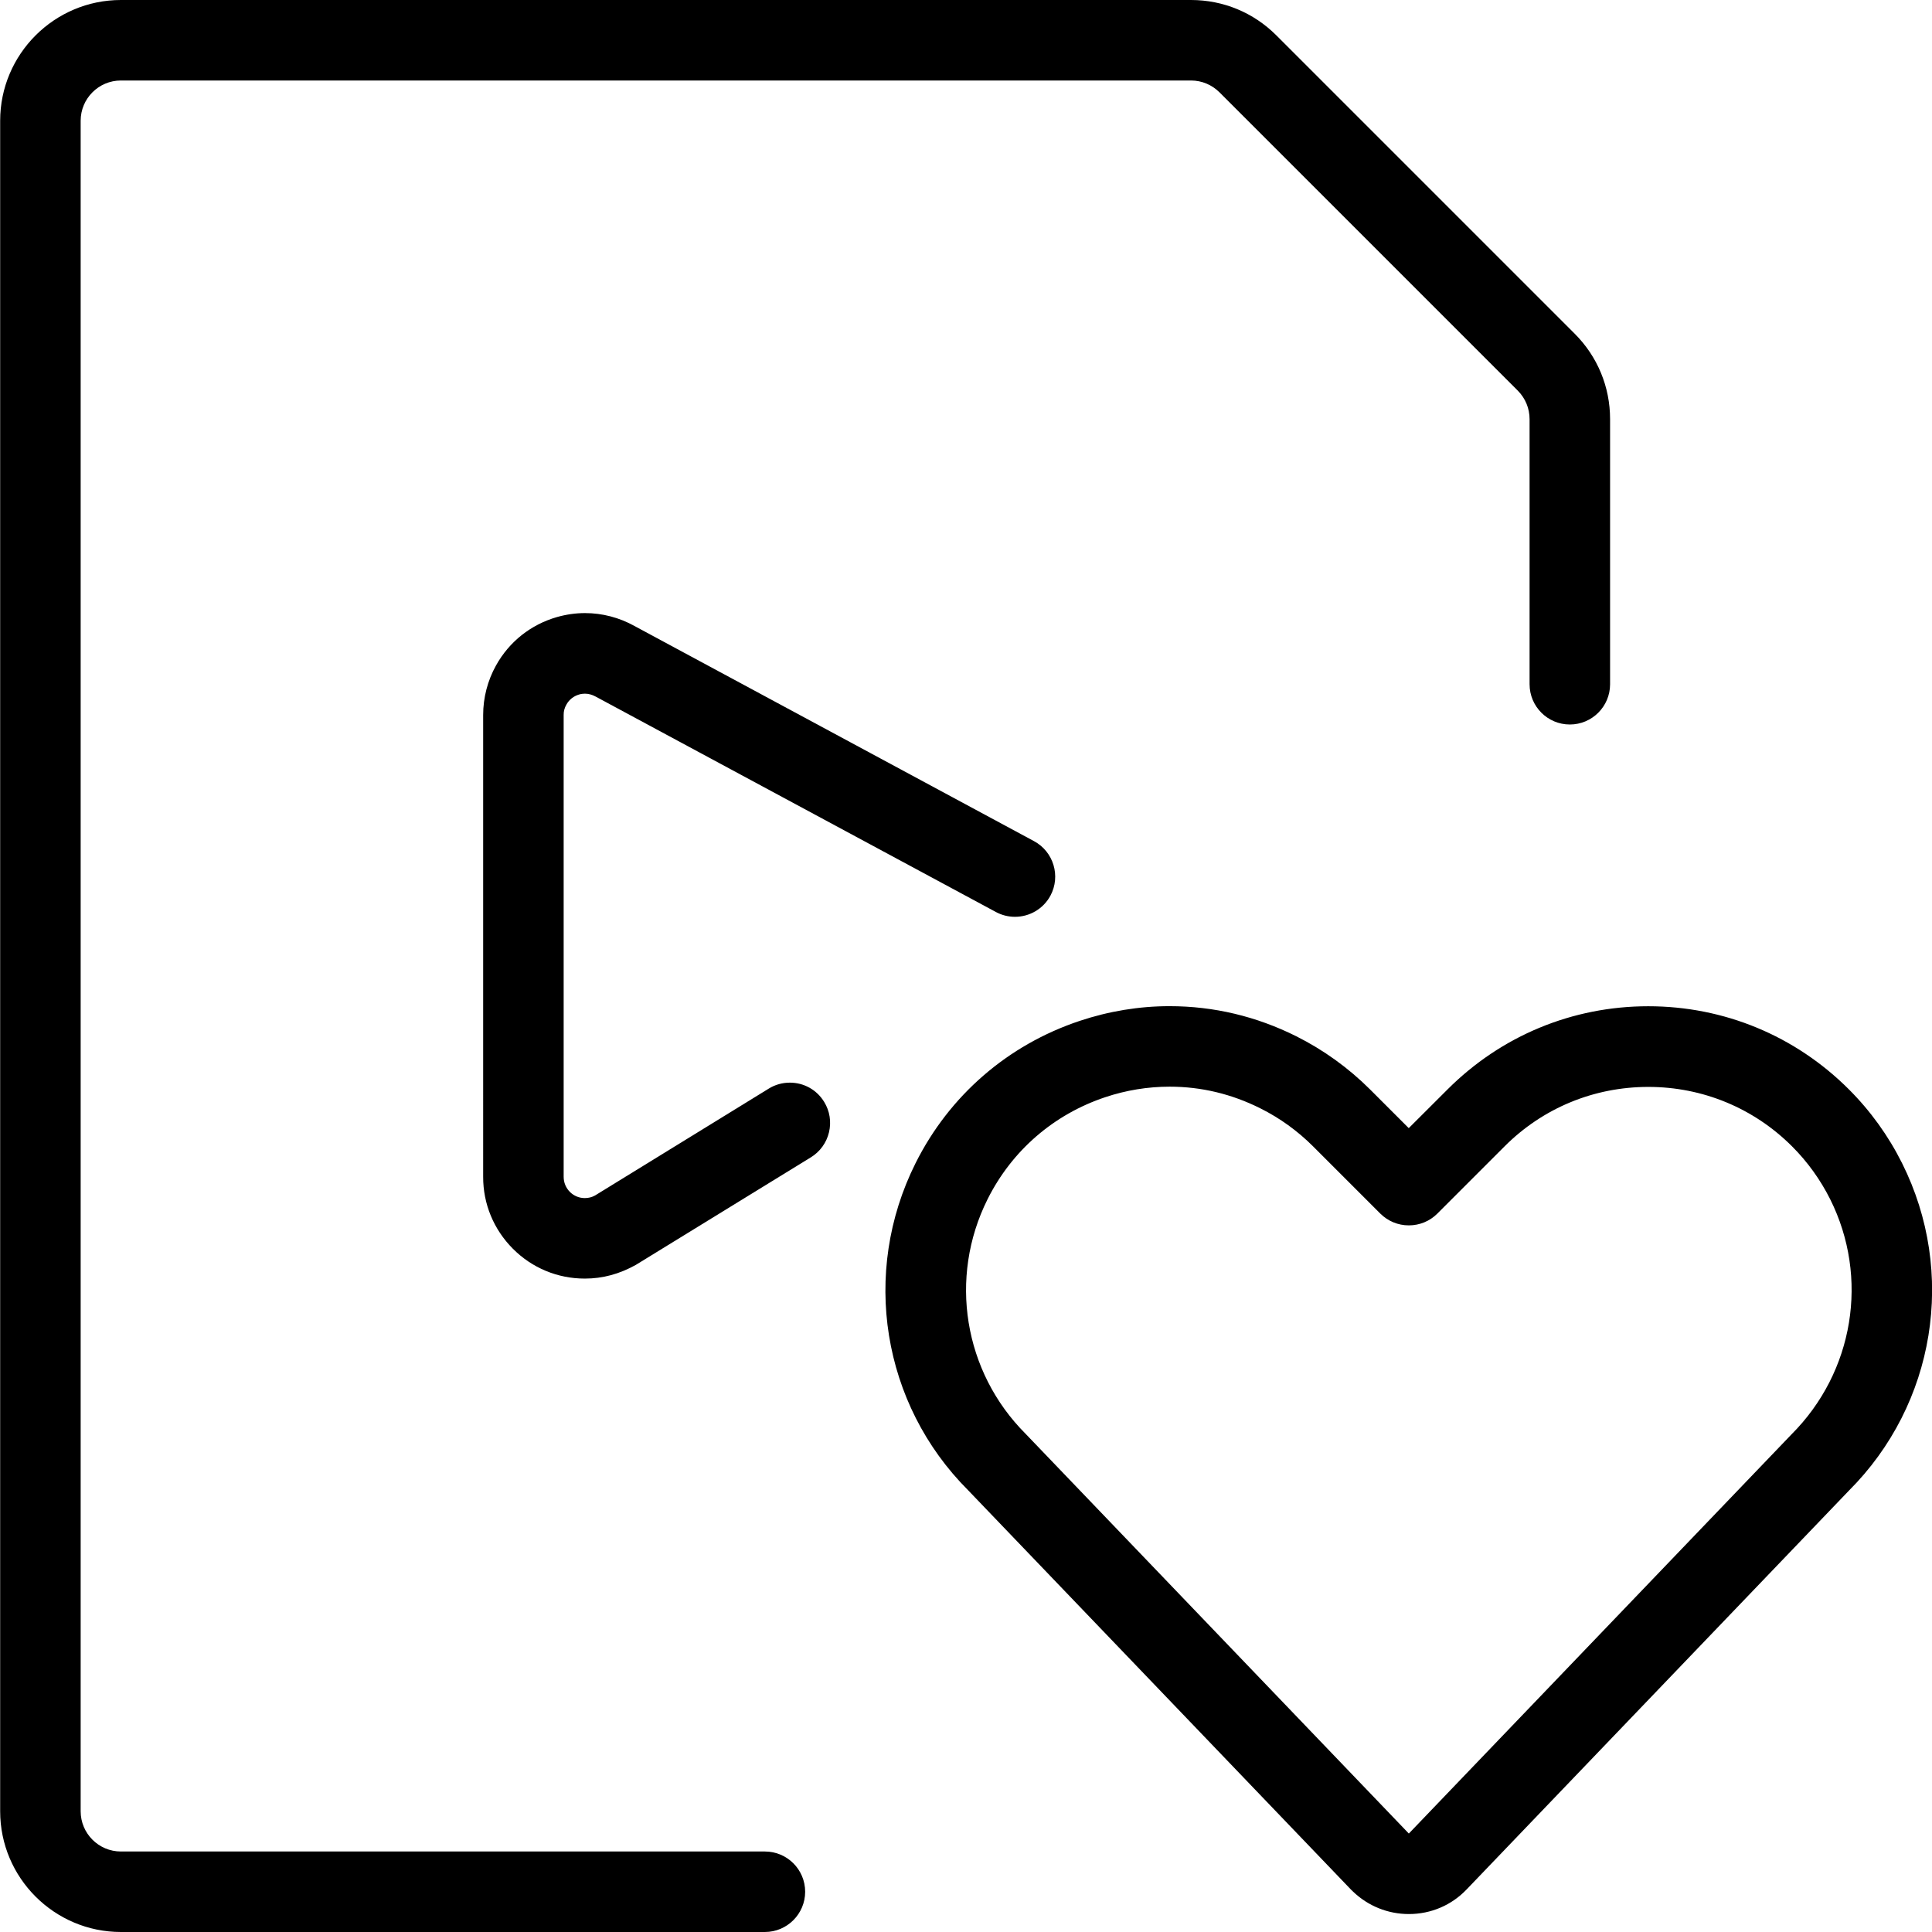 <?xml version="1.0" encoding="utf-8"?>
<!-- Generator: Adobe Illustrator 22.1.0, SVG Export Plug-In . SVG Version: 6.00 Build 0)  -->
<svg version="1.1" id="Layer_1" xmlns="http://www.w3.org/2000/svg" xmlns:xlink="http://www.w3.org/1999/xlink" x="0px" y="0px"
	 viewBox="0 0 24 24" style="enable-background:new 0 0 24 24;" xml:space="preserve">
<g>
	<title>video-file-heart</title>
	<path d="M17.501,23.777c-0.259,0-0.505-0.099-0.692-0.278l-0.024-0.023l-4.759-4.964c-1.069-1.069-1.333-2.702-0.653-4.062
		c0.421-0.842,1.146-1.47,2.039-1.768c0.363-0.121,0.739-0.183,1.117-0.183c0.548,0,1.078,0.126,1.574,0.374
		c0.339,0.17,0.647,0.392,0.916,0.66l0.481,0.481l0.482-0.481c0.666-0.666,1.551-1.033,2.493-1.033s1.827,0.367,2.493,1.033
		c0.268,0.268,0.49,0.576,0.66,0.916c0.68,1.36,0.414,2.995-0.661,4.069l-4.746,4.951C18.033,23.667,17.777,23.777,17.501,23.777z
		 M14.53,13.499c-0.271,0-0.541,0.044-0.801,0.131c-0.64,0.214-1.159,0.663-1.461,1.267c-0.487,0.974-0.297,2.145,0.473,2.915
		l4.76,4.965l4.753-4.958c0.776-0.776,0.968-1.948,0.481-2.922c-0.122-0.243-0.281-0.464-0.473-0.656
		c-0.476-0.476-1.111-0.739-1.786-0.739s-1.31,0.262-1.786,0.739l-0.835,0.835c-0.094,0.094-0.22,0.146-0.354,0.146
		s-0.259-0.052-0.354-0.146l-0.835-0.835c-0.192-0.192-0.413-0.352-0.656-0.473C15.301,13.59,14.922,13.499,14.53,13.499z"/>
	<path d="M1.502,24c-0.827,0-1.5-0.673-1.5-1.5v-21c0-0.827,0.673-1.5,1.5-1.5h13.293c0.401,0,0.777,0.156,1.06,0.439l3.707,3.707
		c0.283,0.283,0.439,0.66,0.439,1.061V8.5c0,0.276-0.224,0.5-0.5,0.5s-0.5-0.224-0.5-0.5V5.207c0-0.133-0.052-0.259-0.146-0.354
		l-3.707-3.707C15.053,1.052,14.928,1,14.795,1H1.502c-0.276,0-0.5,0.224-0.5,0.5v21c0,0.276,0.224,0.5,0.5,0.5h8
		c0.276,0,0.5,0.224,0.5,0.5S9.777,24,9.502,24H1.502z"/>
	<path d="M7.264,15.883c-0.338,0-0.655-0.132-0.893-0.371c-0.238-0.239-0.37-0.556-0.369-0.894V8.882
		c0-0.215,0.055-0.428,0.16-0.616C6.326,7.971,6.595,7.758,6.92,7.665c0.114-0.032,0.23-0.049,0.347-0.049
		c0.213,0,0.426,0.055,0.614,0.16l4.964,2.673c0.243,0.131,0.334,0.434,0.204,0.677c-0.087,0.162-0.256,0.263-0.441,0.263
		c-0.083,0-0.165-0.021-0.237-0.06L7.401,8.654c-0.046-0.025-0.09-0.037-0.135-0.037c-0.024,0-0.048,0.003-0.071,0.01
		c-0.069,0.02-0.125,0.064-0.159,0.126C7.013,8.792,7.001,8.837,7.002,8.881v5.737c0,0.072,0.027,0.137,0.077,0.188
		c0.05,0.05,0.116,0.077,0.186,0.077c0.046,0,0.09-0.011,0.128-0.033l2.157-1.327c0.079-0.049,0.169-0.074,0.262-0.074
		c0.175,0,0.334,0.089,0.426,0.239c0.07,0.114,0.091,0.248,0.06,0.378c-0.031,0.13-0.111,0.24-0.224,0.31L7.9,15.712
		c-0.205,0.115-0.415,0.171-0.633,0.171H7.264z"/>
</g>
</svg>
